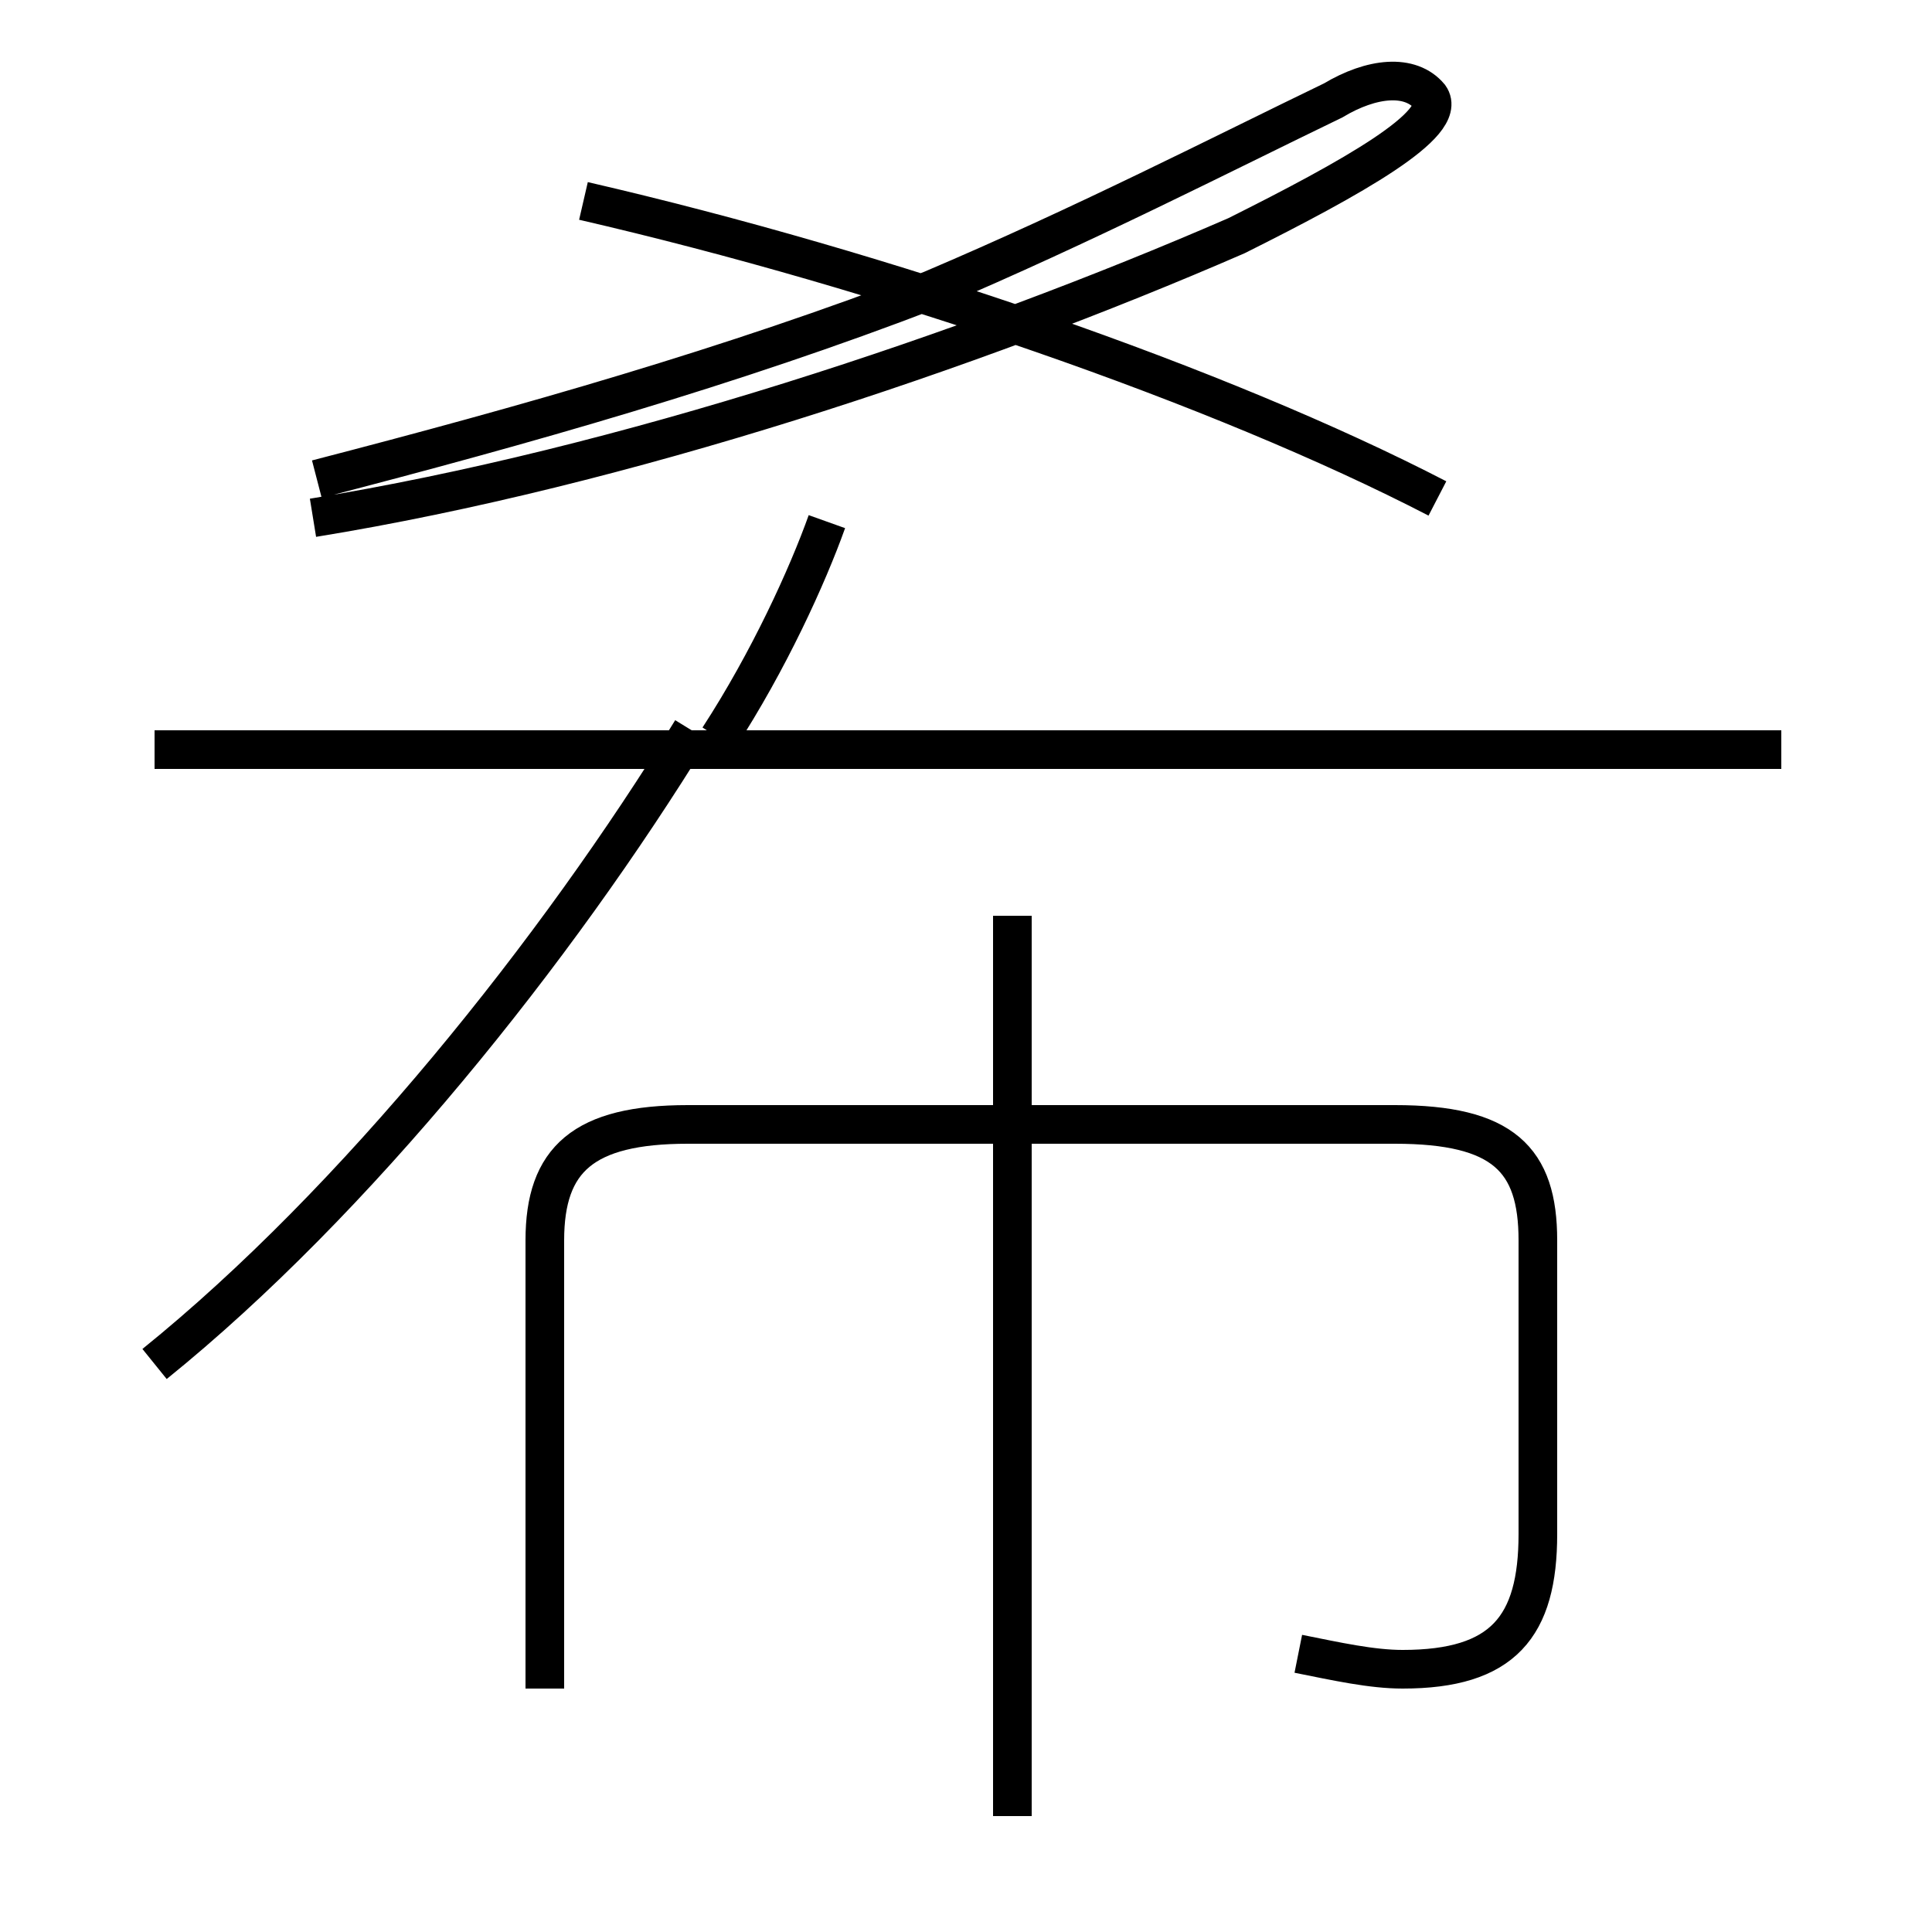 <?xml version='1.0' encoding='utf8'?>
<svg viewBox="0.0 -6.0 50.0 50.0" version="1.1" xmlns="http://www.w3.org/2000/svg">
<rect x="0.0" y="-6.0" width="50.0" height="50.0" fill="#808080" stroke="none"/>
<rect x="-1000" y="-1000" width="2000" height="2000" stroke="white" fill="white"/>
<g style="fill:white;stroke:#000000;  stroke-width:1">
<path d="M 33.6 -1.2 C 34.6 -1.0 35.5 -0.8 36.3 -0.8 C 38.9 -0.8 39.8 -1.9 39.8 -4.3 L 39.8 -11.9 C 39.8 -14.0 38.9 -14.9 36.1 -14.9 L 17.8 -14.9 C 15.1 -14.9 14.1 -14.0 14.1 -11.9 L 14.1 -0.3 M 4.0 -8.7 C 9.2 -12.9 14.4 -19.4 17.9 -25.1 M 26.2 3.0 L 26.2 -20.3 M 46.1 -24.6 L 4.0 -24.6 M 18.6 -24.9 C 19.9 -26.9 20.9 -29.1 21.4 -30.5 M 8.1 -30.6 C 16.1 -31.9 25.1 -34.9 32.0 -37.9 C 35.0 -39.4 37.5 -40.8 37.0 -41.5 C 36.5 -42.1 35.5 -42.0 34.5 -41.4 C 31.6 -40.0 28.1 -38.2 24.1 -36.5 C 18.9 -34.5 13.6 -33.0 8.2 -31.6 M 37.2 -31.1 C 31.6 -34.0 22.9 -37.0 15.1 -38.8" transform="translate(0.0, 38.0)" />
</g>
</svg>